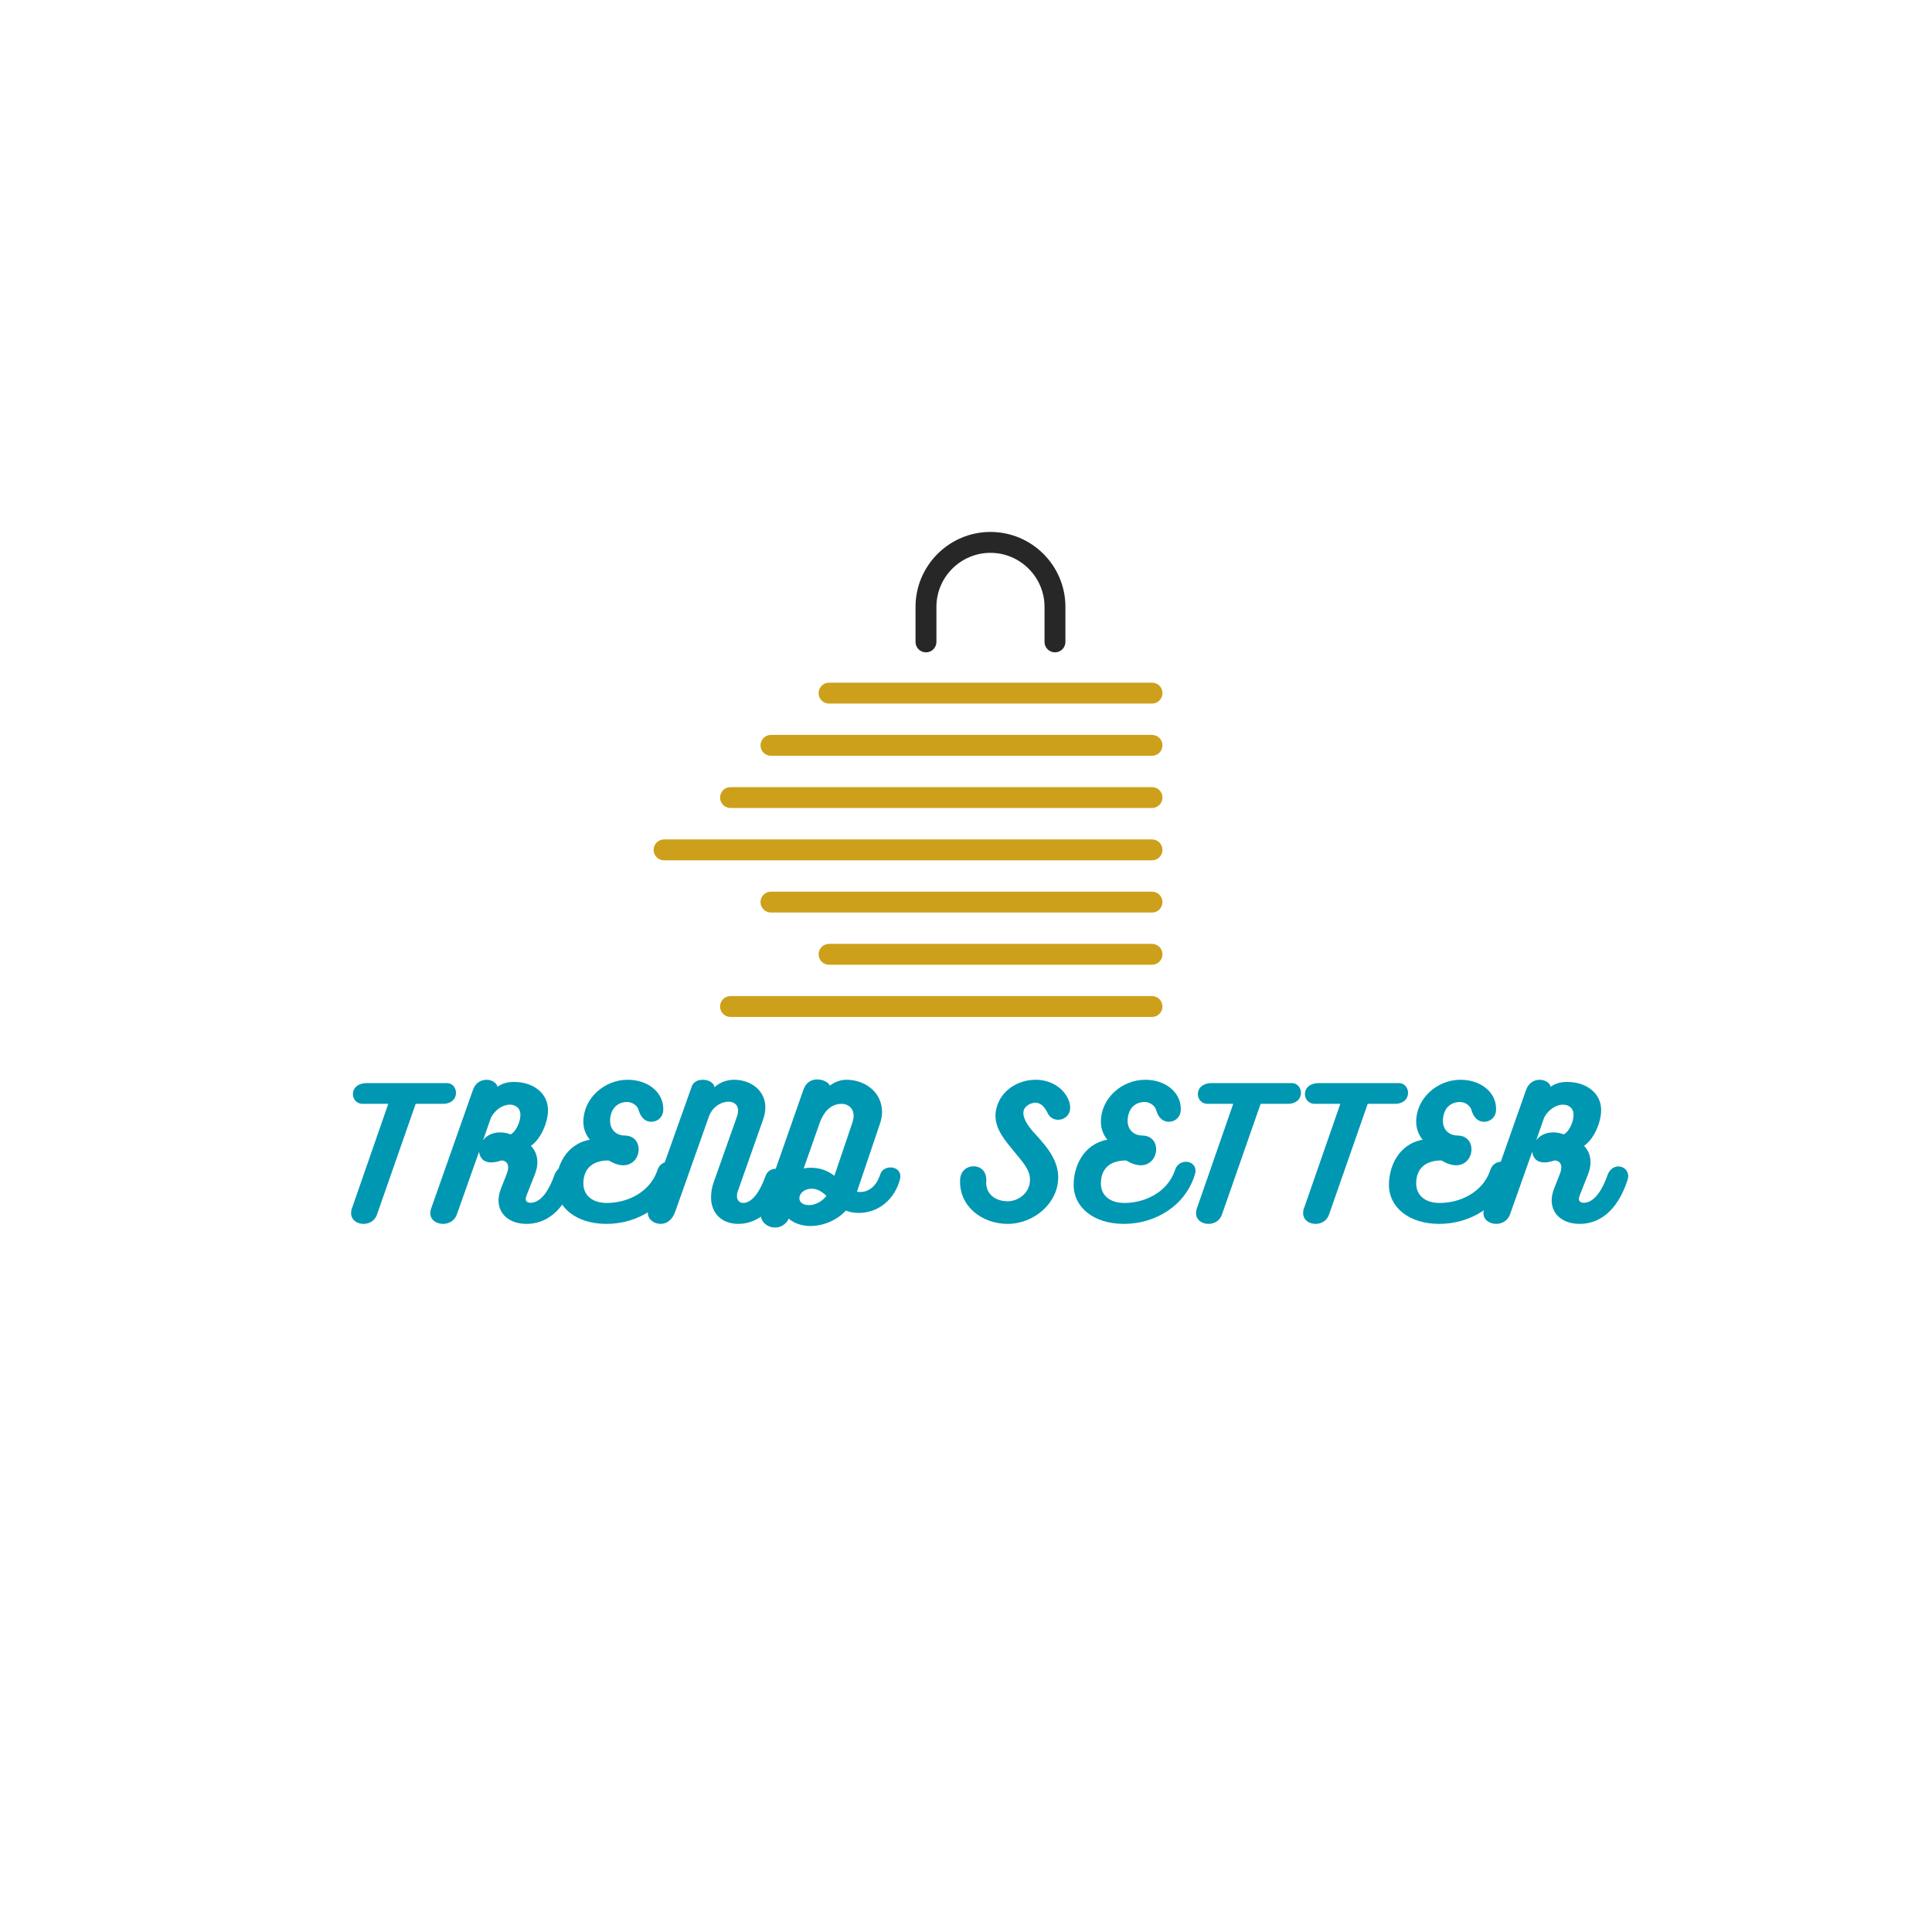 <svg xmlns="http://www.w3.org/2000/svg" xmlns:xlink="http://www.w3.org/1999/xlink" width="500" zoomAndPan="magnify" viewBox="0 0 375 375" height="500" preserveAspectRatio="xMidYMid meet" version="1.0"><defs><g/><clipPath id="63a8796197"><path d="M 158 132 L 225.891 132 L 225.891 137 L 158 137 Z M 158 132 " clip-rule="nonzero"/></clipPath><clipPath id="d5bd85892c"><path d="M 147 142 L 225.891 142 L 225.891 147 L 147 147 Z M 147 142 " clip-rule="nonzero"/></clipPath><clipPath id="888ef02542"><path d="M 139 152 L 225.891 152 L 225.891 157 L 139 157 Z M 139 152 " clip-rule="nonzero"/></clipPath><clipPath id="dc5fdb6de2"><path d="M 126.891 162 L 225.891 162 L 225.891 167 L 126.891 167 Z M 126.891 162 " clip-rule="nonzero"/></clipPath><clipPath id="ce01dd7ede"><path d="M 147 173 L 225.891 173 L 225.891 178 L 147 178 Z M 147 173 " clip-rule="nonzero"/></clipPath><clipPath id="defa5648ae"><path d="M 158 183 L 225.891 183 L 225.891 188 L 158 188 Z M 158 183 " clip-rule="nonzero"/></clipPath><clipPath id="a1504ac52b"><path d="M 139 193 L 225.891 193 L 225.891 198 L 139 198 Z M 139 193 " clip-rule="nonzero"/></clipPath></defs><rect x="-37.5" width="450" fill="#ffffff" y="-37.5" height="450" fill-opacity="1"/><rect x="-37.5" width="450" fill="#ffffff" y="-37.5" height="450" fill-opacity="1"/><path fill="#272727" d="M 179.73 126.621 C 180.852 126.621 181.758 125.715 181.758 124.594 L 181.758 117.797 C 181.758 112.004 186.48 107.305 192.25 107.305 C 198.02 107.305 202.742 112.027 202.742 117.797 L 202.742 124.594 C 202.742 125.715 203.648 126.621 204.77 126.621 C 205.891 126.621 206.797 125.715 206.797 124.594 L 206.797 117.797 C 206.797 109.762 200.262 103.25 192.25 103.25 C 184.238 103.25 177.703 109.785 177.703 117.797 L 177.703 124.594 C 177.703 125.715 178.609 126.621 179.73 126.621 Z M 179.73 126.621 " fill-opacity="1" fill-rule="nonzero"/><g clip-path="url(#63a8796197)"><path fill="#cda01b" d="M 160.918 136.562 L 223.605 136.562 C 224.727 136.562 225.633 135.656 225.633 134.535 C 225.633 133.414 224.727 132.508 223.605 132.508 L 160.918 132.508 C 159.797 132.508 158.891 133.414 158.891 134.535 C 158.891 135.656 159.797 136.562 160.918 136.562 Z M 160.918 136.562 " fill-opacity="1" fill-rule="nonzero"/></g><g clip-path="url(#d5bd85892c)"><path fill="#cda01b" d="M 149.641 146.695 L 223.605 146.695 C 224.727 146.695 225.633 145.789 225.633 144.672 C 225.633 143.551 224.727 142.645 223.605 142.645 L 149.641 142.645 C 148.52 142.645 147.613 143.551 147.613 144.672 C 147.613 145.789 148.52 146.695 149.641 146.695 Z M 149.641 146.695 " fill-opacity="1" fill-rule="nonzero"/></g><g clip-path="url(#888ef02542)"><path fill="#cda01b" d="M 141.793 156.832 L 223.605 156.832 C 224.727 156.832 225.633 155.926 225.633 154.805 C 225.633 153.684 224.727 152.777 223.605 152.777 L 141.793 152.777 C 140.672 152.777 139.766 153.684 139.766 154.805 C 139.766 155.926 140.672 156.832 141.793 156.832 Z M 141.793 156.832 " fill-opacity="1" fill-rule="nonzero"/></g><g clip-path="url(#dc5fdb6de2)"><path fill="#cda01b" d="M 128.895 166.988 L 223.605 166.988 C 224.727 166.988 225.633 166.082 225.633 164.961 C 225.633 163.84 224.727 162.934 223.605 162.934 L 128.895 162.934 C 127.773 162.934 126.867 163.84 126.867 164.961 C 126.867 166.082 127.773 166.988 128.895 166.988 Z M 128.895 166.988 " fill-opacity="1" fill-rule="nonzero"/></g><g clip-path="url(#ce01dd7ede)"><path fill="#cda01b" d="M 223.605 173.07 L 149.641 173.07 C 148.52 173.07 147.613 173.977 147.613 175.098 C 147.613 176.219 148.52 177.125 149.641 177.125 L 223.605 177.125 C 224.727 177.125 225.633 176.219 225.633 175.098 C 225.633 173.977 224.727 173.07 223.605 173.07 Z M 223.605 173.07 " fill-opacity="1" fill-rule="nonzero"/></g><g clip-path="url(#defa5648ae)"><path fill="#cda01b" d="M 223.605 183.203 L 160.918 183.203 C 159.797 183.203 158.891 184.109 158.891 185.23 C 158.891 186.352 159.797 187.258 160.918 187.258 L 223.605 187.258 C 224.727 187.258 225.633 186.352 225.633 185.23 C 225.633 184.109 224.727 183.203 223.605 183.203 Z M 223.605 183.203 " fill-opacity="1" fill-rule="nonzero"/></g><g clip-path="url(#a1504ac52b)"><path fill="#cda01b" d="M 225.633 195.363 C 225.633 194.242 224.727 193.336 223.605 193.336 L 141.793 193.336 C 140.672 193.336 139.766 194.242 139.766 195.363 C 139.766 196.484 140.672 197.391 141.793 197.391 L 223.605 197.391 C 224.727 197.391 225.633 196.484 225.633 195.363 Z M 225.633 195.363 " fill-opacity="1" fill-rule="nonzero"/></g><g fill="#0097b2" fill-opacity="1"><g transform="translate(64.083, 237.555)"><g><path d="M 22.656 -27.328 L 7.027 -27.328 C 5.188 -27.266 4.414 -26.234 4.414 -25.203 C 4.414 -24.234 5.125 -23.301 6.285 -23.301 L 11.281 -23.301 L 4.223 -2.996 C 4.094 -2.676 4.062 -2.352 4.062 -2.094 C 4.062 -0.742 5.254 0 6.477 0 C 7.574 0 8.668 -0.582 9.09 -1.805 L 16.598 -23.301 L 21.852 -23.301 C 23.656 -23.301 24.43 -24.395 24.43 -25.426 C 24.43 -26.395 23.75 -27.328 22.656 -27.328 Z M 22.656 -27.328 "/></g></g></g><g fill="#0097b2" fill-opacity="1"><g transform="translate(84.87, 237.555)"><g><path d="M 22.656 -9.25 C 21.172 -5.188 19.434 -4.094 18.113 -4.094 C 17.531 -4.094 17.176 -4.383 17.176 -4.801 C 17.176 -5.027 17.242 -5.254 17.34 -5.543 L 18.918 -9.539 C 19.273 -10.41 19.434 -11.215 19.434 -11.957 C 19.434 -13.309 18.949 -14.34 18.176 -15.148 C 20.176 -16.531 21.496 -19.789 21.496 -22.074 C 21.496 -25.461 18.562 -27.359 15.535 -27.523 C 15.371 -27.523 15.148 -27.555 14.855 -27.555 C 14.051 -27.555 12.828 -27.426 11.699 -26.621 C 11.539 -27.359 10.602 -27.973 9.57 -27.973 C 8.574 -27.973 7.445 -27.457 6.93 -26.008 L -1.191 -2.965 C -1.289 -2.645 -1.355 -2.352 -1.355 -2.094 C -1.355 -0.773 -0.16 0 1.129 0 C 2.223 0 3.352 -0.582 3.805 -1.836 L 8.121 -14.02 C 8.188 -13.277 8.605 -11.926 10.508 -11.926 C 11.023 -11.926 11.668 -12.055 12.473 -12.312 C 13.277 -12.277 13.762 -11.762 13.762 -11.023 C 13.762 -10.637 13.695 -10.25 13.535 -9.828 L 12.344 -6.801 C 12.055 -6.027 11.891 -5.254 11.891 -4.578 C 11.891 -1.773 14.148 0 17.34 0 C 20.852 0 24.559 -2.16 26.621 -8.539 C 26.684 -8.797 26.75 -9.055 26.75 -9.281 C 26.75 -10.41 25.812 -11.152 24.848 -11.152 C 23.977 -11.152 23.074 -10.602 22.656 -9.25 Z M 8.895 -16.242 L 10.441 -20.656 C 11.215 -22.109 12.664 -23.141 14.082 -23.141 C 15.309 -23.141 16.145 -22.367 16.145 -21.207 C 16.145 -19.918 15.406 -18.016 14.246 -17.371 C 13.566 -17.629 12.891 -17.758 12.215 -17.758 C 10.895 -17.758 9.668 -17.273 8.895 -16.242 Z M 8.895 -16.242 "/></g></g></g><g fill="#0097b2" fill-opacity="1"><g transform="translate(108.009, 237.555)"><g><path d="M 19.562 -10.312 C 18.078 -6.059 13.664 -4.062 9.797 -4.062 C 6.832 -4.062 5.223 -5.641 5.223 -7.832 C 5.223 -10.699 6.961 -12.312 10.121 -12.312 C 11.215 -11.668 12.148 -11.375 12.957 -11.375 C 14.891 -11.375 15.953 -12.957 15.953 -14.469 C 15.953 -15.793 15.148 -17.082 13.344 -17.145 C 11.41 -17.145 10.41 -18.465 10.41 -19.98 C 10.41 -22.074 11.602 -23.656 13.73 -23.656 C 14.727 -23.656 15.695 -22.945 15.922 -22.172 C 16.371 -20.562 17.273 -19.82 18.402 -19.82 C 19.531 -19.82 20.625 -20.594 20.723 -22.012 C 20.914 -25.426 17.855 -27.973 13.824 -27.973 C 9.219 -27.973 5.223 -24.301 5.223 -19.852 C 5.223 -18.5 5.672 -17.305 6.477 -16.34 C 1.676 -15.438 -0.066 -10.988 -0.066 -7.574 C -0.066 -3.223 3.805 0 9.699 0 C 15.727 0 21.594 -3.449 23.461 -9.57 C 23.559 -9.828 23.59 -10.086 23.59 -10.312 C 23.59 -11.441 22.688 -12.055 21.723 -12.055 C 20.82 -12.055 19.883 -11.504 19.562 -10.312 Z M 19.562 -10.312 "/></g></g></g><g fill="#0097b2" fill-opacity="1"><g transform="translate(127.635, 237.555)"><g><path d="M 22.977 -10.699 C 22.141 -10.699 21.301 -10.281 20.98 -9.348 C 19.852 -6.156 18.273 -4.062 16.629 -4.062 C 15.855 -4.062 15.406 -4.641 15.406 -5.383 C 15.406 -5.672 15.438 -5.996 15.566 -6.316 L 20.465 -20.207 C 20.754 -20.98 20.914 -21.754 20.914 -22.625 C 20.914 -25.879 18.145 -27.973 14.824 -27.973 C 13.824 -27.973 12.312 -27.684 11.055 -26.523 C 10.926 -27.457 9.828 -27.973 8.766 -27.973 C 7.832 -27.973 6.961 -27.586 6.641 -26.684 L -1.742 -3.125 C -1.871 -2.805 -1.902 -2.48 -1.902 -2.223 C -1.902 -0.871 -0.711 0 0.582 0 C 1.742 0 2.836 -0.711 3.418 -2.352 L 9.957 -20.82 C 10.637 -22.719 12.344 -23.719 13.793 -23.719 C 14.824 -23.719 15.629 -23.105 15.629 -22.043 C 15.629 -21.723 15.598 -21.367 15.438 -20.914 L 10.895 -8.09 C 10.539 -7.09 10.379 -6.09 10.379 -5.188 C 10.379 -1.965 12.535 0 15.695 0 C 19.273 0 22.816 -2.547 24.848 -8.508 C 24.91 -8.734 24.945 -8.926 24.945 -9.121 C 24.945 -10.121 23.977 -10.699 22.977 -10.699 Z M 22.977 -10.699 "/></g></g></g><g fill="#0097b2" fill-opacity="1"><g transform="translate(149.034, 237.555)"><g><path d="M 21.785 -9.508 C 21.141 -7.508 19.691 -6.188 17.984 -6.188 C 17.758 -6.188 17.531 -6.219 17.305 -6.254 L 21.785 -19.496 C 22.012 -20.176 22.172 -21.012 22.172 -21.656 C 22.172 -25.75 18.66 -27.973 15.277 -27.973 C 14.117 -27.973 13.086 -27.586 12.02 -26.844 C 11.891 -27.395 10.766 -28.039 9.57 -28.039 C 8.508 -28.039 7.414 -27.523 6.898 -26.008 L -1.16 -2.996 C -1.32 -2.578 -1.387 -2.223 -1.387 -1.871 C -1.387 -0.289 0 0.711 1.418 0.711 C 2.449 0.711 3.512 0.16 4.062 -1.031 C 5.285 0.129 7.285 0.418 8.152 0.418 C 10.602 0.418 13.246 -0.547 15.148 -2.578 C 15.887 -2.289 16.695 -2.129 17.66 -2.129 C 21.465 -2.129 24.621 -4.738 25.652 -8.668 C 25.719 -8.863 25.719 -9.055 25.719 -9.25 C 25.719 -10.379 24.781 -10.957 23.816 -10.957 C 22.945 -10.957 22.074 -10.508 21.785 -9.508 Z M 6.961 -10.766 L 10.121 -19.754 C 11.215 -22.559 12.859 -23.301 14.34 -23.301 C 15.629 -23.301 16.66 -22.398 16.66 -20.98 C 16.66 -20.594 16.566 -20.176 16.438 -19.723 L 12.922 -9.348 C 11.73 -10.215 10.344 -10.895 8.348 -10.895 C 7.863 -10.895 7.379 -10.859 6.961 -10.766 Z M 7.992 -3.641 C 6.801 -3.641 6.125 -4.223 6.125 -4.965 C 6.125 -5.996 7.188 -6.832 8.508 -6.832 C 9.637 -6.832 10.539 -6.219 11.375 -5.445 C 10.473 -4.254 9.121 -3.641 7.992 -3.641 Z M 7.992 -3.641 "/></g></g></g><g fill="#0097b2" fill-opacity="1"><g transform="translate(171.206, 237.555)"><g/></g></g><g fill="#0097b2" fill-opacity="1"><g transform="translate(185.031, 237.555)"><g><path d="M 15.984 -27.973 C 12.793 -27.973 9.57 -26.168 8.508 -22.914 C 8.316 -22.27 8.188 -21.656 8.188 -21.043 C 8.188 -18.242 10.121 -16.113 11.957 -13.859 C 13.473 -12.02 14.891 -10.508 14.891 -8.574 C 14.891 -5.961 12.602 -4.383 10.508 -4.383 C 8.188 -4.414 6.348 -5.77 6.383 -8.059 C 6.414 -8.219 6.414 -8.379 6.414 -8.508 C 6.414 -10.344 5.188 -11.184 3.934 -11.184 C 2.645 -11.184 1.32 -10.25 1.32 -8.445 C 1.16 -3.32 5.672 0 10.539 0 C 15.695 0 20.367 -4.062 20.367 -9.023 C 20.367 -12.375 18.145 -14.953 16.18 -17.145 L 15.793 -17.562 C 14.566 -18.887 13.602 -20.336 13.602 -21.527 C 13.602 -22.945 15.242 -23.559 15.984 -23.527 C 16.984 -23.461 17.691 -22.754 18.242 -21.656 C 18.66 -20.656 19.496 -20.207 20.367 -20.207 C 21.527 -20.207 22.688 -21.078 22.688 -22.559 C 22.688 -22.883 22.656 -23.172 22.559 -23.527 C 21.816 -26.039 19.273 -27.973 15.984 -27.973 Z M 15.984 -27.973 "/></g></g></g><g fill="#0097b2" fill-opacity="1"><g transform="translate(208.46, 237.555)"><g><path d="M 19.562 -10.312 C 18.078 -6.059 13.664 -4.062 9.797 -4.062 C 6.832 -4.062 5.223 -5.641 5.223 -7.832 C 5.223 -10.699 6.961 -12.312 10.121 -12.312 C 11.215 -11.668 12.148 -11.375 12.957 -11.375 C 14.891 -11.375 15.953 -12.957 15.953 -14.469 C 15.953 -15.793 15.148 -17.082 13.344 -17.145 C 11.41 -17.145 10.41 -18.465 10.41 -19.98 C 10.41 -22.074 11.602 -23.656 13.73 -23.656 C 14.727 -23.656 15.695 -22.945 15.922 -22.172 C 16.371 -20.562 17.273 -19.82 18.402 -19.82 C 19.531 -19.82 20.625 -20.594 20.723 -22.012 C 20.914 -25.426 17.855 -27.973 13.824 -27.973 C 9.219 -27.973 5.223 -24.301 5.223 -19.852 C 5.223 -18.5 5.672 -17.305 6.477 -16.34 C 1.676 -15.438 -0.066 -10.988 -0.066 -7.574 C -0.066 -3.223 3.805 0 9.699 0 C 15.727 0 21.594 -3.449 23.461 -9.57 C 23.559 -9.828 23.59 -10.086 23.59 -10.312 C 23.59 -11.441 22.688 -12.055 21.723 -12.055 C 20.82 -12.055 19.883 -11.504 19.562 -10.312 Z M 19.562 -10.312 "/></g></g></g><g fill="#0097b2" fill-opacity="1"><g transform="translate(228.087, 237.555)"><g><path d="M 22.656 -27.328 L 7.027 -27.328 C 5.188 -27.266 4.414 -26.234 4.414 -25.203 C 4.414 -24.234 5.125 -23.301 6.285 -23.301 L 11.281 -23.301 L 4.223 -2.996 C 4.094 -2.676 4.062 -2.352 4.062 -2.094 C 4.062 -0.742 5.254 0 6.477 0 C 7.574 0 8.668 -0.582 9.09 -1.805 L 16.598 -23.301 L 21.852 -23.301 C 23.656 -23.301 24.43 -24.395 24.43 -25.426 C 24.43 -26.395 23.75 -27.328 22.656 -27.328 Z M 22.656 -27.328 "/></g></g></g><g fill="#0097b2" fill-opacity="1"><g transform="translate(248.873, 237.555)"><g><path d="M 22.656 -27.328 L 7.027 -27.328 C 5.188 -27.266 4.414 -26.234 4.414 -25.203 C 4.414 -24.234 5.125 -23.301 6.285 -23.301 L 11.281 -23.301 L 4.223 -2.996 C 4.094 -2.676 4.062 -2.352 4.062 -2.094 C 4.062 -0.742 5.254 0 6.477 0 C 7.574 0 8.668 -0.582 9.09 -1.805 L 16.598 -23.301 L 21.852 -23.301 C 23.656 -23.301 24.43 -24.395 24.43 -25.426 C 24.43 -26.395 23.75 -27.328 22.656 -27.328 Z M 22.656 -27.328 "/></g></g></g><g fill="#0097b2" fill-opacity="1"><g transform="translate(269.659, 237.555)"><g><path d="M 19.562 -10.312 C 18.078 -6.059 13.664 -4.062 9.797 -4.062 C 6.832 -4.062 5.223 -5.641 5.223 -7.832 C 5.223 -10.699 6.961 -12.312 10.121 -12.312 C 11.215 -11.668 12.148 -11.375 12.957 -11.375 C 14.891 -11.375 15.953 -12.957 15.953 -14.469 C 15.953 -15.793 15.148 -17.082 13.344 -17.145 C 11.41 -17.145 10.41 -18.465 10.41 -19.98 C 10.41 -22.074 11.602 -23.656 13.73 -23.656 C 14.727 -23.656 15.695 -22.945 15.922 -22.172 C 16.371 -20.562 17.273 -19.82 18.402 -19.82 C 19.531 -19.82 20.625 -20.594 20.723 -22.012 C 20.914 -25.426 17.855 -27.973 13.824 -27.973 C 9.219 -27.973 5.223 -24.301 5.223 -19.852 C 5.223 -18.5 5.672 -17.305 6.477 -16.34 C 1.676 -15.438 -0.066 -10.988 -0.066 -7.574 C -0.066 -3.223 3.805 0 9.699 0 C 15.727 0 21.594 -3.449 23.461 -9.57 C 23.559 -9.828 23.59 -10.086 23.59 -10.312 C 23.59 -11.441 22.688 -12.055 21.723 -12.055 C 20.82 -12.055 19.883 -11.504 19.562 -10.312 Z M 19.562 -10.312 "/></g></g></g><g fill="#0097b2" fill-opacity="1"><g transform="translate(289.286, 237.555)"><g><path d="M 22.656 -9.25 C 21.172 -5.188 19.434 -4.094 18.113 -4.094 C 17.531 -4.094 17.176 -4.383 17.176 -4.801 C 17.176 -5.027 17.242 -5.254 17.34 -5.543 L 18.918 -9.539 C 19.273 -10.41 19.434 -11.215 19.434 -11.957 C 19.434 -13.309 18.949 -14.34 18.176 -15.148 C 20.176 -16.531 21.496 -19.789 21.496 -22.074 C 21.496 -25.461 18.562 -27.359 15.535 -27.523 C 15.371 -27.523 15.148 -27.555 14.855 -27.555 C 14.051 -27.555 12.828 -27.426 11.699 -26.621 C 11.539 -27.359 10.602 -27.973 9.57 -27.973 C 8.574 -27.973 7.445 -27.457 6.93 -26.008 L -1.191 -2.965 C -1.289 -2.645 -1.355 -2.352 -1.355 -2.094 C -1.355 -0.773 -0.16 0 1.129 0 C 2.223 0 3.352 -0.582 3.805 -1.836 L 8.121 -14.02 C 8.188 -13.277 8.605 -11.926 10.508 -11.926 C 11.023 -11.926 11.668 -12.055 12.473 -12.312 C 13.277 -12.277 13.762 -11.762 13.762 -11.023 C 13.762 -10.637 13.695 -10.25 13.535 -9.828 L 12.344 -6.801 C 12.055 -6.027 11.891 -5.254 11.891 -4.578 C 11.891 -1.773 14.148 0 17.34 0 C 20.852 0 24.559 -2.16 26.621 -8.539 C 26.684 -8.797 26.75 -9.055 26.75 -9.281 C 26.75 -10.41 25.812 -11.152 24.848 -11.152 C 23.977 -11.152 23.074 -10.602 22.656 -9.25 Z M 8.895 -16.242 L 10.441 -20.656 C 11.215 -22.109 12.664 -23.141 14.082 -23.141 C 15.309 -23.141 16.145 -22.367 16.145 -21.207 C 16.145 -19.918 15.406 -18.016 14.246 -17.371 C 13.566 -17.629 12.891 -17.758 12.215 -17.758 C 10.895 -17.758 9.668 -17.273 8.895 -16.242 Z M 8.895 -16.242 "/></g></g></g></svg>